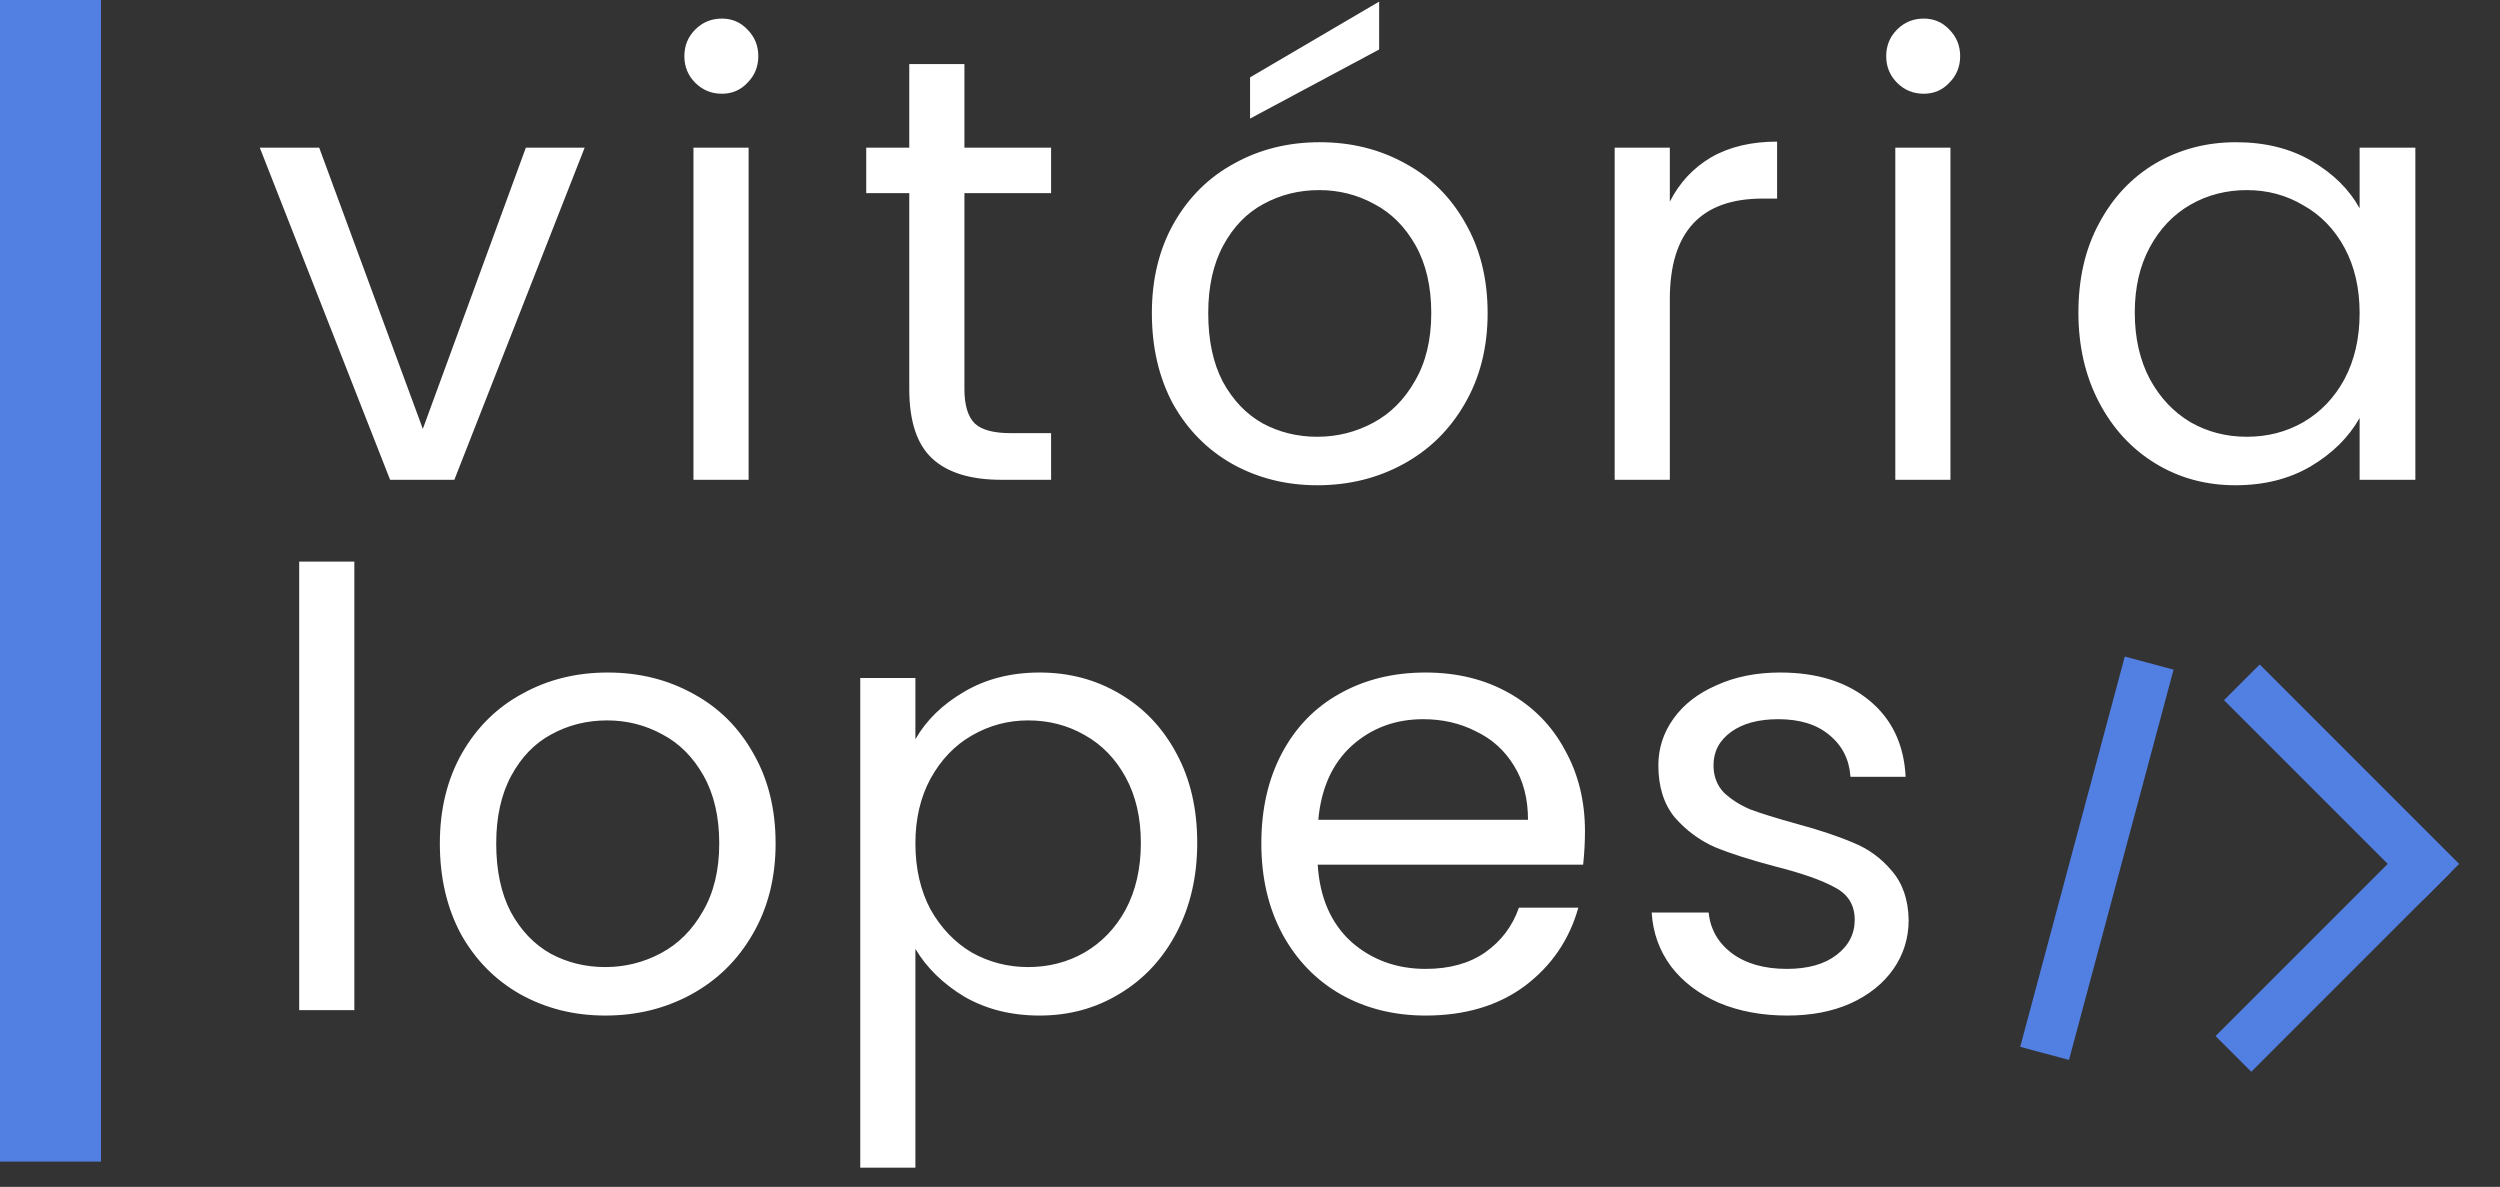 <svg width="99" height="47" viewBox="0 0 99 47" fill="none" xmlns="http://www.w3.org/2000/svg">
<rect x="0" y="0" width="99" height="47" fill="#333333" stroke="none"/>
<line x1="2" x2="2" y2="46" stroke="#5280E2" stroke-width="4"/>
<path d="M16.744 16.984L20.824 5.848H23.152L17.992 19H15.448L10.288 5.848H12.64L16.744 16.984ZM28.589 3.712C28.173 3.712 27.821 3.568 27.533 3.28C27.245 2.992 27.101 2.64 27.101 2.224C27.101 1.808 27.245 1.456 27.533 1.168C27.821 0.88 28.173 0.736 28.589 0.736C28.989 0.736 29.325 0.88 29.597 1.168C29.885 1.456 30.029 1.808 30.029 2.224C30.029 2.64 29.885 2.992 29.597 3.28C29.325 3.568 28.989 3.712 28.589 3.712ZM29.645 5.848V19H27.461V5.848H29.645ZM38.191 7.648V15.4C38.191 16.04 38.327 16.496 38.599 16.768C38.871 17.024 39.343 17.152 40.015 17.152H41.623V19H39.655C38.439 19 37.527 18.72 36.919 18.16C36.311 17.6 36.007 16.68 36.007 15.4V7.648H34.303V5.848H36.007V2.536H38.191V5.848H41.623V7.648H38.191ZM52.166 19.216C50.934 19.216 49.814 18.936 48.806 18.376C47.814 17.816 47.03 17.024 46.454 16C45.894 14.96 45.614 13.76 45.614 12.4C45.614 11.056 45.902 9.872 46.478 8.848C47.07 7.808 47.87 7.016 48.878 6.472C49.886 5.912 51.014 5.632 52.262 5.632C53.51 5.632 54.638 5.912 55.646 6.472C56.654 7.016 57.446 7.8 58.022 8.824C58.614 9.848 58.91 11.04 58.91 12.4C58.91 13.76 58.606 14.96 57.998 16C57.406 17.024 56.598 17.816 55.574 18.376C54.55 18.936 53.414 19.216 52.166 19.216ZM52.166 17.296C52.95 17.296 53.686 17.112 54.374 16.744C55.062 16.376 55.614 15.824 56.03 15.088C56.462 14.352 56.678 13.456 56.678 12.4C56.678 11.344 56.47 10.448 56.054 9.712C55.638 8.976 55.094 8.432 54.422 8.08C53.75 7.712 53.022 7.528 52.238 7.528C51.438 7.528 50.702 7.712 50.03 8.08C49.374 8.432 48.846 8.976 48.446 9.712C48.046 10.448 47.846 11.344 47.846 12.4C47.846 13.472 48.038 14.376 48.422 15.112C48.822 15.848 49.35 16.4 50.006 16.768C50.662 17.12 51.382 17.296 52.166 17.296ZM54.614 1.96L49.502 4.696V3.064L54.614 0.064V1.96ZM66.125 7.984C66.509 7.232 67.053 6.648 67.757 6.232C68.477 5.816 69.349 5.608 70.373 5.608V7.864H69.797C67.349 7.864 66.125 9.192 66.125 11.848V19H63.941V5.848H66.125V7.984ZM76.182 3.712C75.766 3.712 75.414 3.568 75.126 3.28C74.838 2.992 74.694 2.64 74.694 2.224C74.694 1.808 74.838 1.456 75.126 1.168C75.414 0.88 75.766 0.736 76.182 0.736C76.582 0.736 76.918 0.88 77.19 1.168C77.478 1.456 77.622 1.808 77.622 2.224C77.622 2.64 77.478 2.992 77.19 3.28C76.918 3.568 76.582 3.712 76.182 3.712ZM77.238 5.848V19H75.054V5.848H77.238ZM82.305 12.376C82.305 11.032 82.576 9.856 83.121 8.848C83.665 7.824 84.409 7.032 85.353 6.472C86.312 5.912 87.376 5.632 88.544 5.632C89.697 5.632 90.697 5.88 91.544 6.376C92.392 6.872 93.025 7.496 93.441 8.248V5.848H95.648V19H93.441V16.552C93.008 17.32 92.361 17.96 91.496 18.472C90.648 18.968 89.656 19.216 88.52 19.216C87.353 19.216 86.296 18.928 85.353 18.352C84.409 17.776 83.665 16.968 83.121 15.928C82.576 14.888 82.305 13.704 82.305 12.376ZM93.441 12.4C93.441 11.408 93.24 10.544 92.841 9.808C92.441 9.072 91.897 8.512 91.209 8.128C90.537 7.728 89.793 7.528 88.977 7.528C88.16 7.528 87.416 7.72 86.745 8.104C86.073 8.488 85.537 9.048 85.136 9.784C84.737 10.52 84.537 11.384 84.537 12.376C84.537 13.384 84.737 14.264 85.136 15.016C85.537 15.752 86.073 16.32 86.745 16.72C87.416 17.104 88.16 17.296 88.977 17.296C89.793 17.296 90.537 17.104 91.209 16.72C91.897 16.32 92.441 15.752 92.841 15.016C93.24 14.264 93.441 13.392 93.441 12.4ZM14.032 22.24V40H11.848V22.24H14.032ZM23.97 40.216C22.738 40.216 21.618 39.936 20.61 39.376C19.618 38.816 18.834 38.024 18.258 37C17.698 35.96 17.418 34.76 17.418 33.4C17.418 32.056 17.706 30.872 18.282 29.848C18.874 28.808 19.674 28.016 20.682 27.472C21.69 26.912 22.818 26.632 24.066 26.632C25.314 26.632 26.442 26.912 27.45 27.472C28.458 28.016 29.25 28.8 29.826 29.824C30.418 30.848 30.714 32.04 30.714 33.4C30.714 34.76 30.41 35.96 29.802 37C29.21 38.024 28.402 38.816 27.378 39.376C26.354 39.936 25.218 40.216 23.97 40.216ZM23.97 38.296C24.754 38.296 25.49 38.112 26.178 37.744C26.866 37.376 27.418 36.824 27.834 36.088C28.266 35.352 28.482 34.456 28.482 33.4C28.482 32.344 28.274 31.448 27.858 30.712C27.442 29.976 26.898 29.432 26.226 29.08C25.554 28.712 24.826 28.528 24.042 28.528C23.242 28.528 22.506 28.712 21.834 29.08C21.178 29.432 20.65 29.976 20.25 30.712C19.85 31.448 19.65 32.344 19.65 33.4C19.65 34.472 19.842 35.376 20.226 36.112C20.626 36.848 21.154 37.4 21.81 37.768C22.466 38.12 23.186 38.296 23.97 38.296ZM36.25 29.272C36.682 28.52 37.322 27.896 38.17 27.4C39.034 26.888 40.034 26.632 41.17 26.632C42.338 26.632 43.394 26.912 44.338 27.472C45.298 28.032 46.05 28.824 46.594 29.848C47.138 30.856 47.41 32.032 47.41 33.376C47.41 34.704 47.138 35.888 46.594 36.928C46.05 37.968 45.298 38.776 44.338 39.352C43.394 39.928 42.338 40.216 41.17 40.216C40.05 40.216 39.058 39.968 38.194 39.472C37.346 38.96 36.698 38.328 36.25 37.576V46.24H34.066V26.848H36.25V29.272ZM45.178 33.376C45.178 32.384 44.978 31.52 44.578 30.784C44.178 30.048 43.634 29.488 42.946 29.104C42.274 28.72 41.53 28.528 40.714 28.528C39.914 28.528 39.17 28.728 38.482 29.128C37.81 29.512 37.266 30.08 36.85 30.832C36.45 31.568 36.25 32.424 36.25 33.4C36.25 34.392 36.45 35.264 36.85 36.016C37.266 36.752 37.81 37.32 38.482 37.72C39.17 38.104 39.914 38.296 40.714 38.296C41.53 38.296 42.274 38.104 42.946 37.72C43.634 37.32 44.178 36.752 44.578 36.016C44.978 35.264 45.178 34.384 45.178 33.376ZM62.765 32.92C62.765 33.336 62.741 33.776 62.693 34.24H52.181C52.261 35.536 52.701 36.552 53.501 37.288C54.317 38.008 55.301 38.368 56.453 38.368C57.397 38.368 58.181 38.152 58.805 37.72C59.445 37.272 59.893 36.68 60.149 35.944H62.501C62.149 37.208 61.445 38.24 60.389 39.04C59.333 39.824 58.021 40.216 56.453 40.216C55.205 40.216 54.085 39.936 53.093 39.376C52.117 38.816 51.349 38.024 50.789 37C50.229 35.96 49.949 34.76 49.949 33.4C49.949 32.04 50.221 30.848 50.765 29.824C51.309 28.8 52.069 28.016 53.045 27.472C54.037 26.912 55.173 26.632 56.453 26.632C57.701 26.632 58.805 26.904 59.765 27.448C60.725 27.992 61.461 28.744 61.973 29.704C62.501 30.648 62.765 31.72 62.765 32.92ZM60.509 32.464C60.509 31.632 60.325 30.92 59.957 30.328C59.589 29.72 59.085 29.264 58.445 28.96C57.821 28.64 57.125 28.48 56.357 28.48C55.253 28.48 54.309 28.832 53.525 29.536C52.757 30.24 52.317 31.216 52.205 32.464H60.509ZM70.783 40.216C69.775 40.216 68.871 40.048 68.071 39.712C67.271 39.36 66.639 38.88 66.175 38.272C65.711 37.648 65.455 36.936 65.407 36.136H67.663C67.727 36.792 68.031 37.328 68.575 37.744C69.135 38.16 69.863 38.368 70.759 38.368C71.591 38.368 72.247 38.184 72.727 37.816C73.207 37.448 73.447 36.984 73.447 36.424C73.447 35.848 73.191 35.424 72.679 35.152C72.167 34.864 71.375 34.584 70.303 34.312C69.327 34.056 68.527 33.8 67.903 33.544C67.295 33.272 66.767 32.88 66.319 32.368C65.887 31.84 65.671 31.152 65.671 30.304C65.671 29.632 65.871 29.016 66.271 28.456C66.671 27.896 67.239 27.456 67.975 27.136C68.711 26.8 69.551 26.632 70.495 26.632C71.951 26.632 73.127 27 74.023 27.736C74.919 28.472 75.399 29.48 75.463 30.76H73.279C73.231 30.072 72.951 29.52 72.439 29.104C71.943 28.688 71.271 28.48 70.423 28.48C69.639 28.48 69.015 28.648 68.551 28.984C68.087 29.32 67.855 29.76 67.855 30.304C67.855 30.736 67.991 31.096 68.263 31.384C68.551 31.656 68.903 31.88 69.319 32.056C69.751 32.216 70.343 32.4 71.095 32.608C72.039 32.864 72.807 33.12 73.399 33.376C73.991 33.616 74.495 33.984 74.911 34.48C75.343 34.976 75.567 35.624 75.583 36.424C75.583 37.144 75.383 37.792 74.983 38.368C74.583 38.944 74.015 39.4 73.279 39.736C72.559 40.056 71.727 40.216 70.783 40.216Z" fill="white"/>
<line x1="85.107" y1="26.259" x2="80.966" y2="41.714" stroke="#5280E2" stroke-width="2"/>
<line x1="88.444" y1="41.735" x2="96.342" y2="33.837" stroke="#5280E2" stroke-width="2"/>
<line x1="88.778" y1="27.02" x2="96.675" y2="34.918" stroke="#5280E2" stroke-width="2"/>
</svg>
